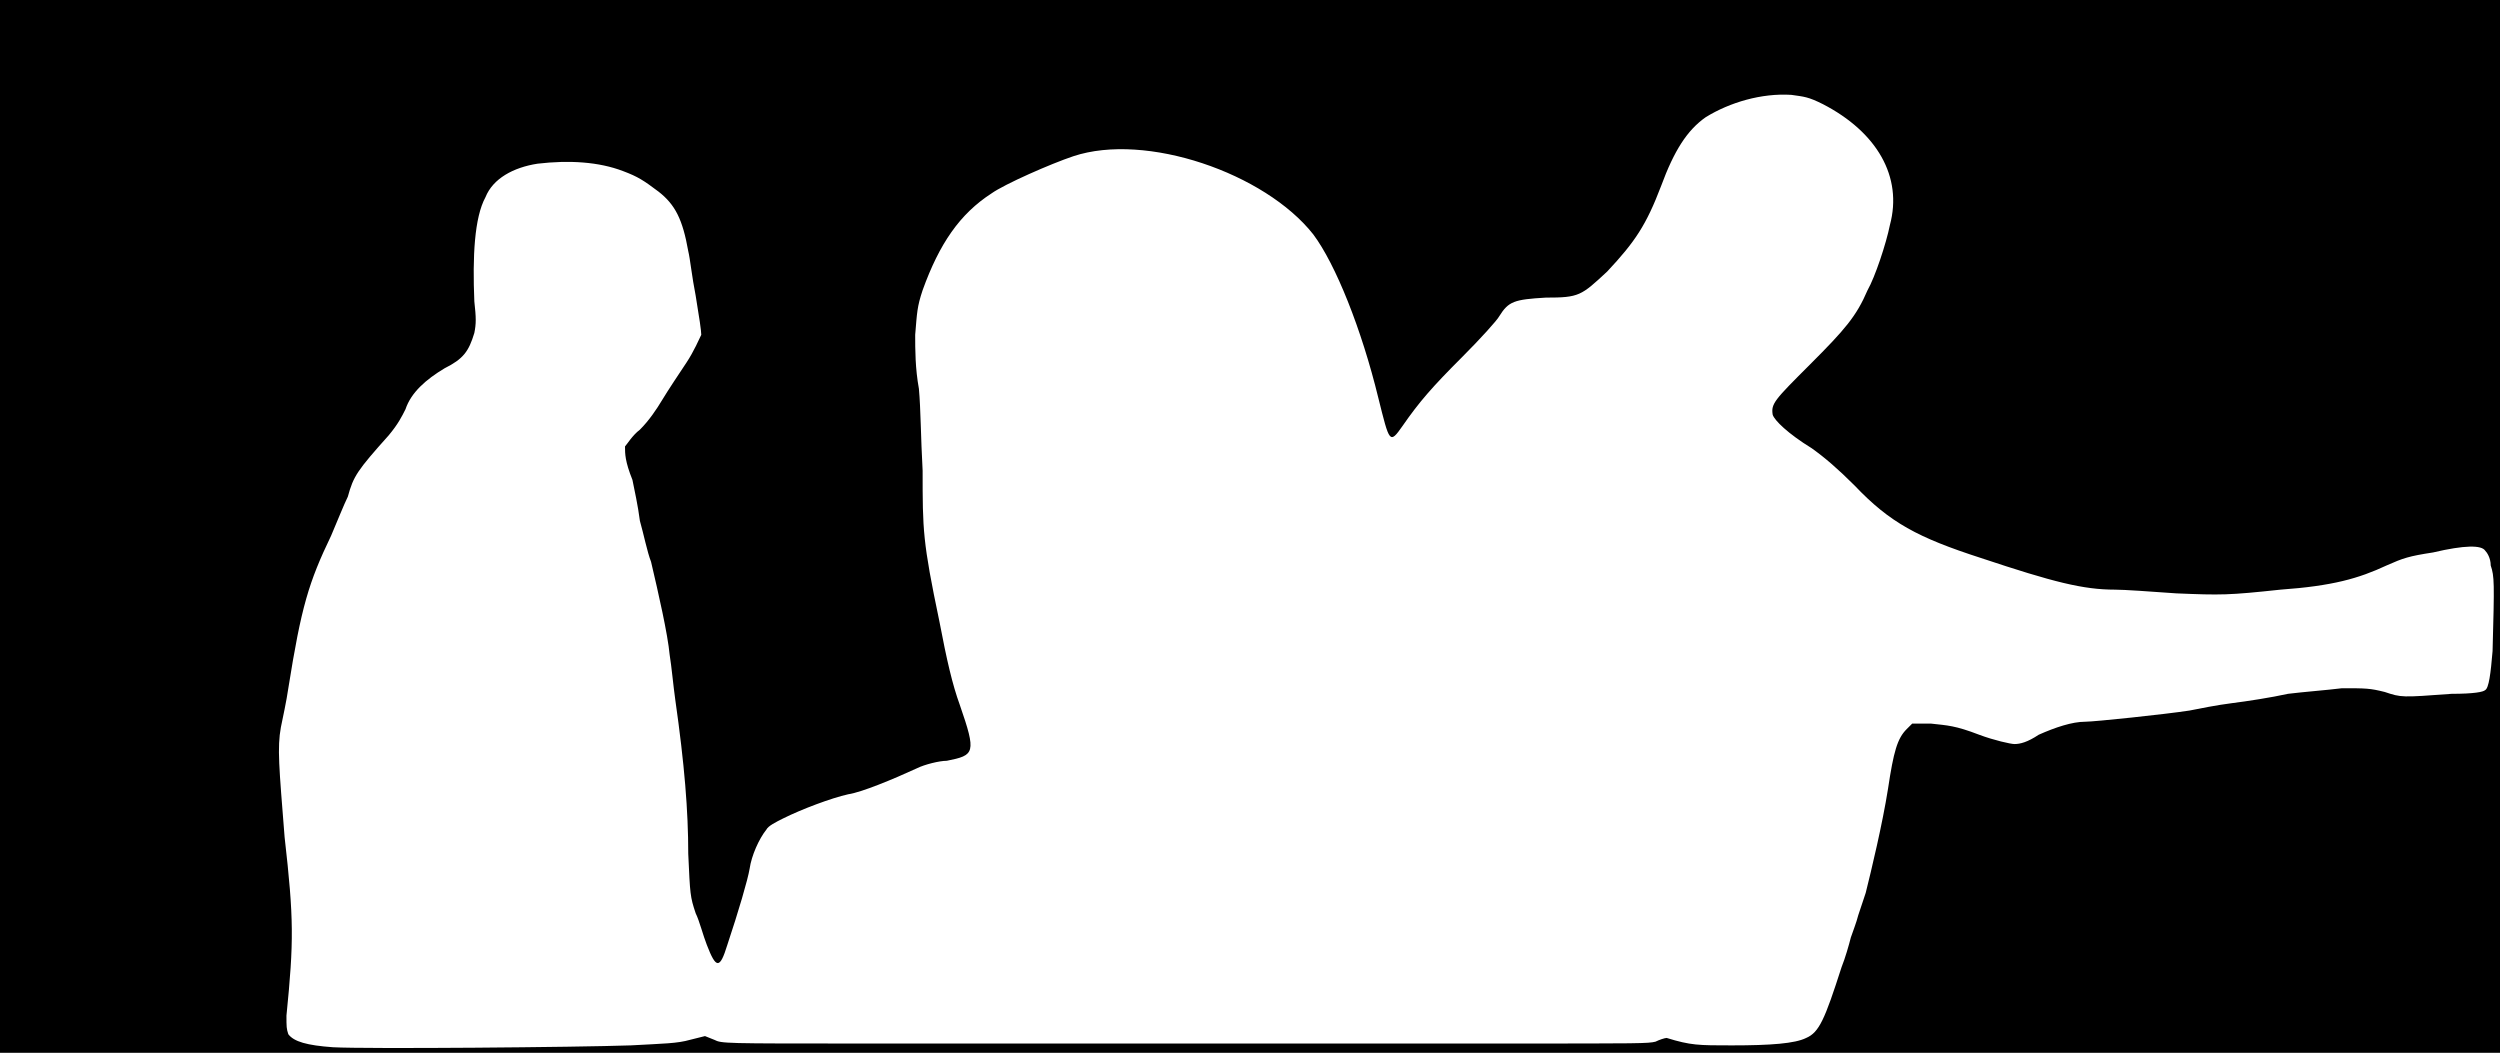 <svg xmlns="http://www.w3.org/2000/svg" width="1344" height="566"><path d="M0 283V0h1344v566H0V283m339 279c18-1 25-1 32-3l8-2 5 2c4 2 5 2 78 2h350c70 0 74 0 78-1 2-1 5-2 6-2 13 4 17 4 35 4 21 0 34-1 40-4 7-3 10-10 19-38 2-5 4-12 5-16 1-3 3-8 4-12l4-12c3-12 9-37 12-56 3-20 5-27 10-32l3-3h10c9 1 13 1 26 6 8 3 17 5 19 5 3 0 7-1 13-5 9-4 18-7 25-7 5 0 43-4 56-6 5-1 15-3 23-4s21-3 30-5c8-1 21-2 29-3 13 0 15 0 23 2 9 3 9 3 36 1 12 0 17-1 18-2 2-1 3-9 4-21 1-37 1-40-1-46 0-4-2-7-3-8-2-3-11-3-28 1-13 2-16 3-25 7-15 7-29 11-57 13-28 3-32 3-56 2-14-1-28-2-33-2-17 0-33-4-72-17-34-11-49-19-68-39-9-9-16-15-23-20-13-8-20-15-21-18-1-6 1-8 20-27s25-26 31-40c4-7 10-25 12-35 7-26-7-50-36-65-8-4-10-4-17-5-16-1-33 4-46 12-10 7-17 18-24 37-8 21-14 30-29 46-14 13-15 14-33 14-17 1-20 2-25 10-1 2-10 12-20 22-16 16-23 24-32 37-7 10-7 9-13-15-9-37-23-72-35-88-26-33-90-55-129-42-12 4-37 15-44 20-17 11-28 27-37 52-3 9-3 12-4 24 0 8 0 18 2 29 1 11 1 26 2 44 0 32 0 38 9 81 4 21 7 34 11 45 9 26 8 27-7 30-4 0-12 2-16 4-13 6-30 13-37 14-9 2-25 8-35 13-4 2-8 4-9 6-4 5-8 14-9 21-1 6-6 23-12 41-4 13-6 13-11 0-2-5-4-13-6-17-3-9-3-10-4-32 0-23-2-48-7-83-1-7-2-18-3-24-1-11-6-33-10-50-2-5-4-15-6-22-1-8-3-17-4-22-4-10-4-14-4-18 1-1 4-6 8-9 5-5 9-11 12-16s9-14 13-20 7-13 8-15c0-2-1-9-3-21-2-10-3-20-4-24-3-17-7-25-16-32-8-6-11-8-19-11-13-5-29-6-46-4-13 2-24 8-28 18-6 11-7 32-6 56 1 9 1 12 0 17-3 10-6 14-16 19-10 6-18 13-21 22-2 4-4 8-9 14-17 19-19 22-22 33-2 4-6 14-9 21-12 25-16 38-23 82-1 7-3 16-4 21-2 11-1 21 2 59 5 44 5 56 1 96 0 6 0 7 1 10 3 4 10 6 24 7 18 1 132 0 160-1z"/></svg>